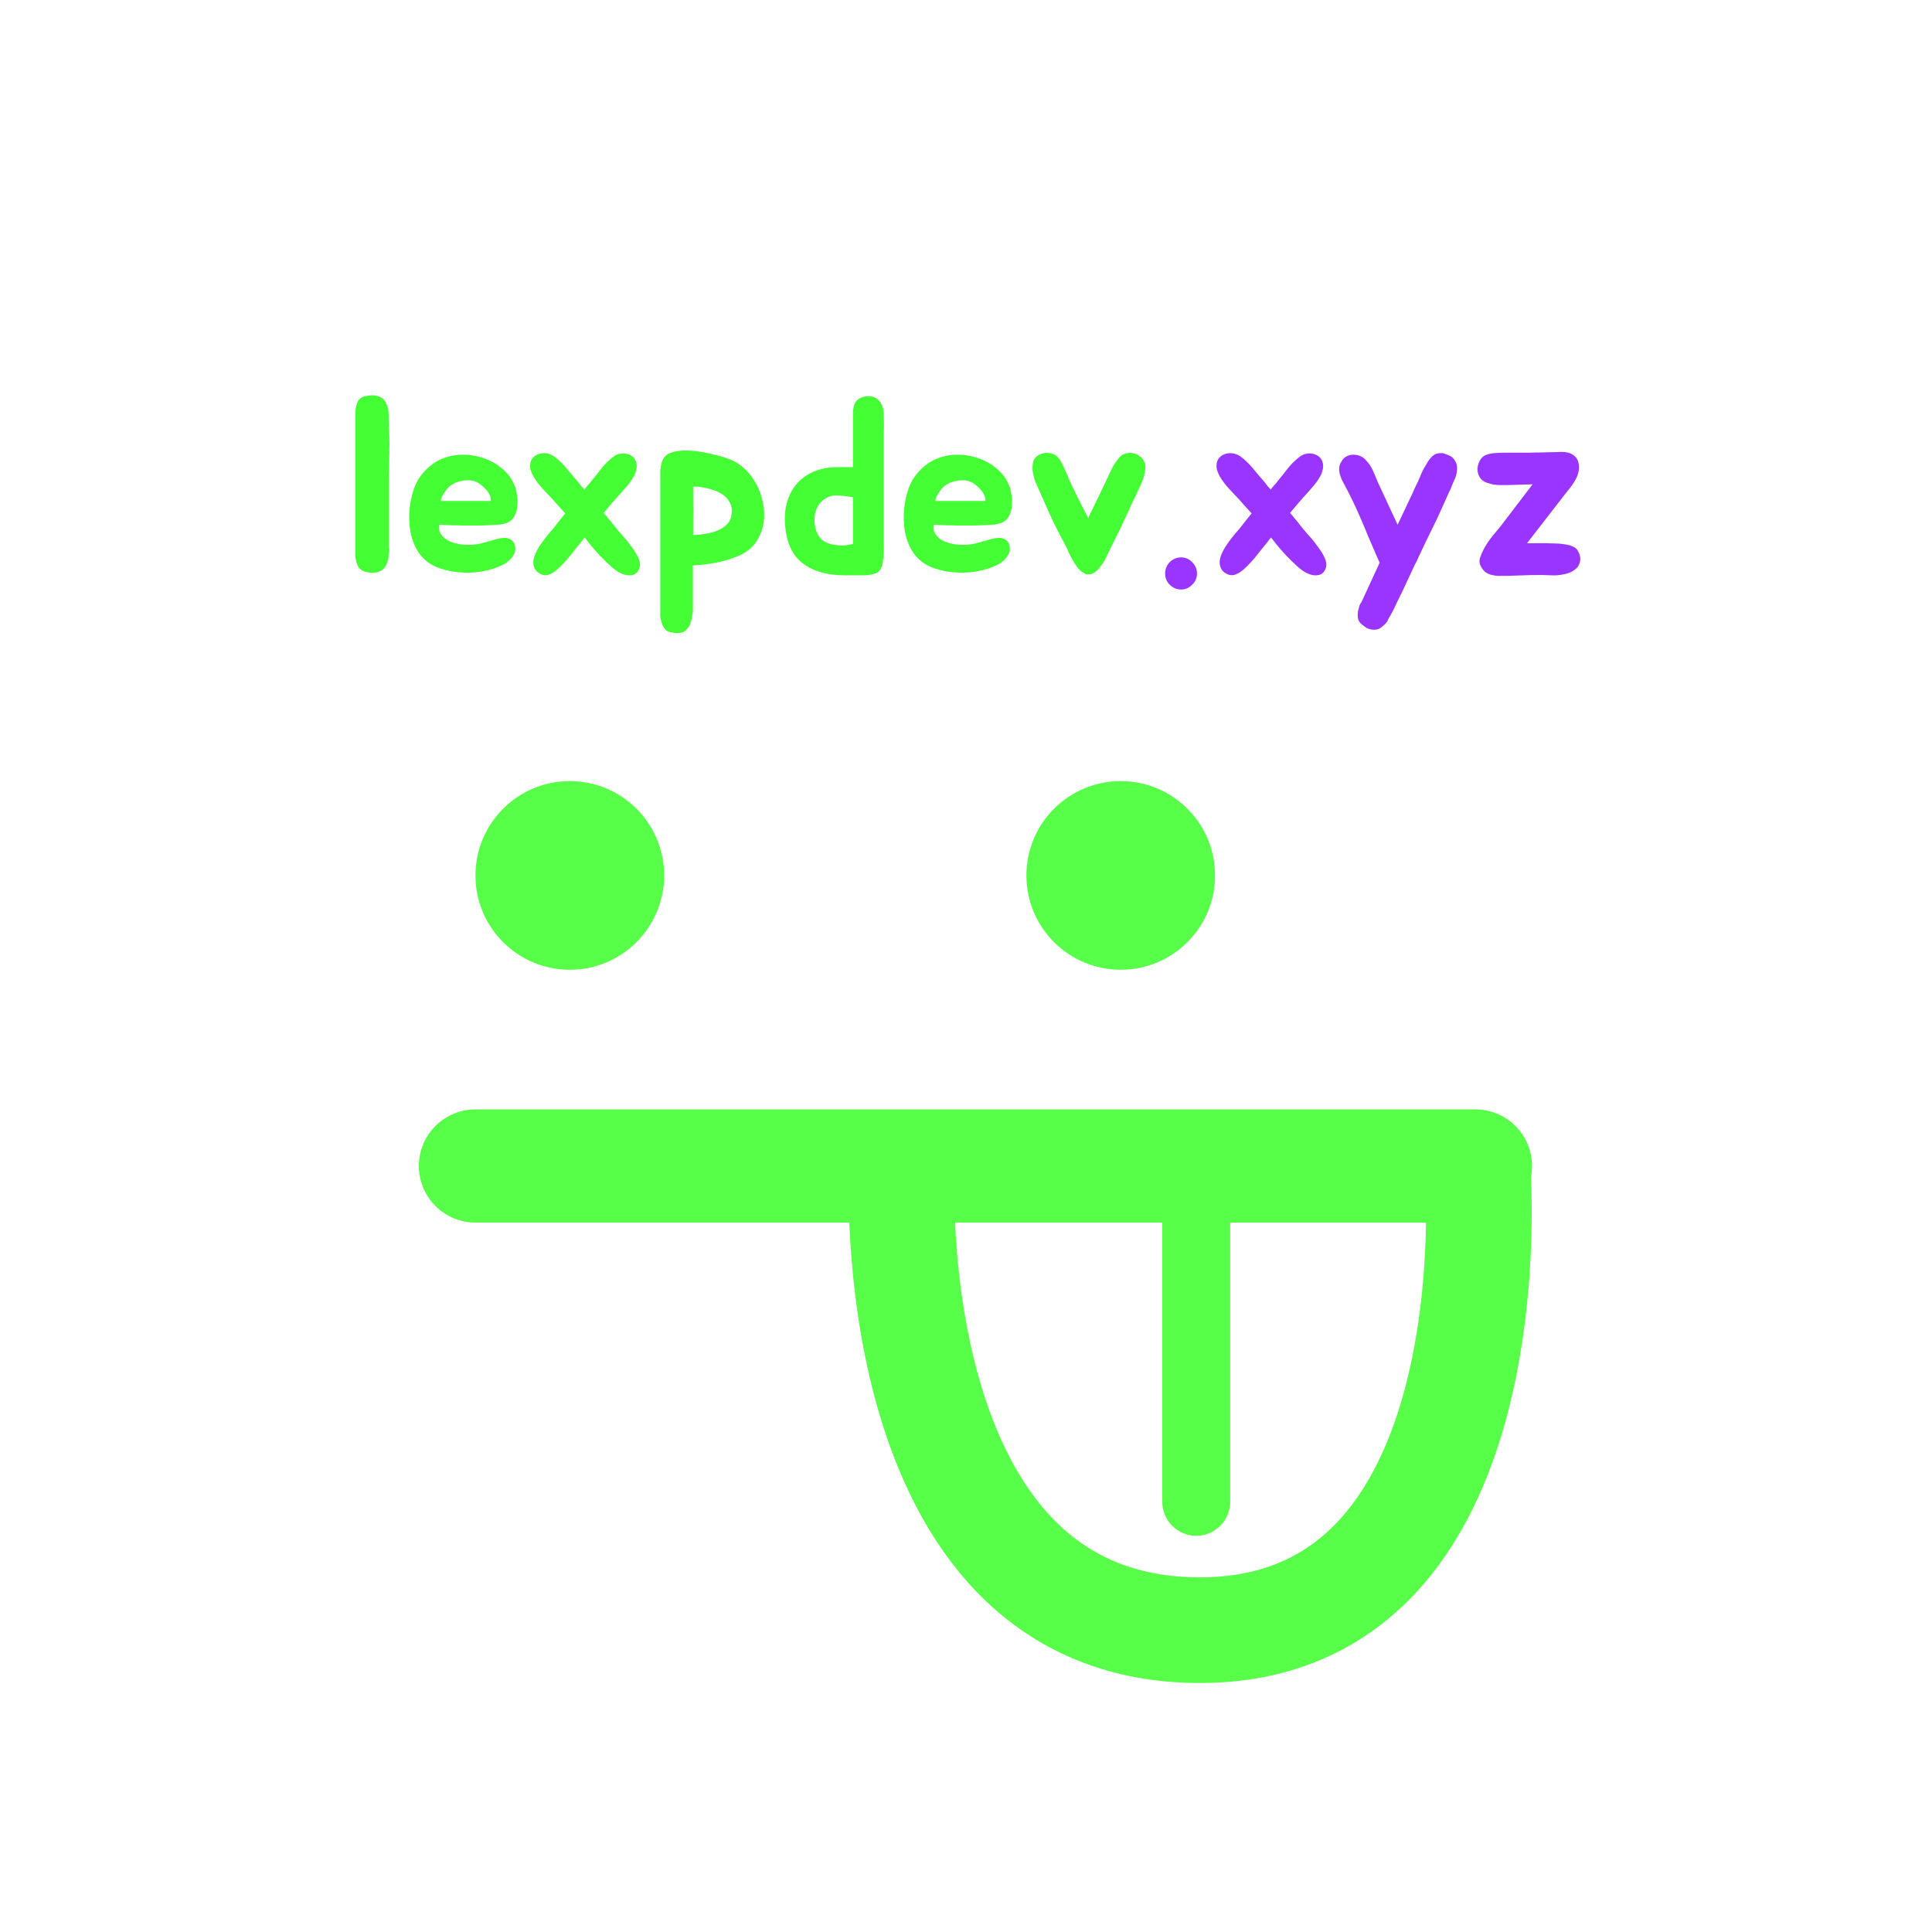 <svg width="512" height="512" viewBox="0 0 512 512" fill="none" xmlns="http://www.w3.org/2000/svg">
<path d="M239.004 308.99C239.004 308.99 232.422 431.11 317.057 432.006C401.692 432.902 391.549 308.997 391.549 308.997" stroke="#58FF49" stroke-width="28"/>
<circle cx="151.004" cy="232" r="25" fill="#58FF49"/>
<circle cx="297.004" cy="232" r="25" fill="#58FF49"/>
<path d="M126 309H391" stroke="#58FF49" stroke-width="30" stroke-linecap="round"/>
<path d="M308.015 398C308.015 402.971 312.044 407 317.015 407C321.985 407 326.015 402.971 326.015 398H308.015ZM308.015 324V398H326.015V324H308.015Z" fill="#58FF49"/>
<path d="M103.077 146.64C103.033 146.863 102.988 147.087 102.943 147.31C102.943 147.489 102.943 147.69 102.943 147.913L102.541 149.32C102.452 149.499 102.385 149.61 102.34 149.655L102.139 150.057C101.916 150.548 101.514 150.95 100.933 151.263C99.861 151.799 98.722 151.933 97.516 151.665C96.757 151.576 96.154 151.352 95.707 150.995C95.261 150.682 94.948 150.303 94.769 149.856C94.591 149.409 94.457 148.963 94.367 148.516C94.233 148.069 94.166 147.667 94.166 147.31V109.79C94.166 109.477 94.166 109.209 94.166 108.986C94.211 108.718 94.256 108.472 94.3 108.249C94.345 107.936 94.39 107.668 94.434 107.445C94.524 107.222 94.613 106.976 94.702 106.708C94.836 106.261 95.082 105.904 95.439 105.636C95.975 105.234 96.489 105.011 96.98 104.966C97.293 104.877 97.583 104.832 97.851 104.832C98.119 104.787 98.432 104.765 98.789 104.765C99.415 104.765 100.129 104.944 100.933 105.301C101.559 105.658 102.005 106.15 102.273 106.775C102.72 107.668 102.943 108.495 102.943 109.254C102.988 109.701 103.01 110.371 103.01 111.264C103.055 112.157 103.077 112.827 103.077 113.274V113.542C103.167 114.971 103.211 116.356 103.211 117.696C103.211 118.991 103.189 120.421 103.144 121.984C103.144 123.503 103.122 124.977 103.077 126.406C103.077 127.791 103.077 129.175 103.077 130.56V144.63C103.077 144.809 103.077 144.987 103.077 145.166C103.122 145.3 103.144 145.456 103.144 145.635C103.144 146.082 103.122 146.417 103.077 146.64ZM131.743 142.821C132.279 142.687 132.815 142.598 133.351 142.553C133.932 142.508 134.445 142.575 134.892 142.754C135.383 142.933 135.785 143.245 136.098 143.692C136.411 144.094 136.567 144.675 136.567 145.434C136.567 145.97 136.433 146.484 136.165 146.975C135.897 147.466 135.562 147.913 135.16 148.315C134.758 148.717 134.311 149.074 133.82 149.387C133.329 149.655 132.86 149.878 132.413 150.057C131.118 150.638 129.621 151.084 127.924 151.397C126.271 151.71 124.552 151.821 122.765 151.732C120.353 151.643 118.03 151.174 115.797 150.325C113.608 149.432 111.889 147.98 110.638 145.97C109.477 144.005 108.784 141.816 108.561 139.404C108.338 136.992 108.449 134.714 108.896 132.57C109.387 129.979 110.214 127.88 111.375 126.272C112.581 124.619 114.01 123.302 115.663 122.319C117.673 121.158 119.929 120.555 122.43 120.51C124.931 120.465 127.321 120.957 129.599 121.984C131.118 122.654 132.48 123.57 133.686 124.731C134.892 125.848 135.808 127.21 136.433 128.818C136.612 129.22 136.746 129.711 136.835 130.292C136.969 130.873 137.058 131.498 137.103 132.168C137.148 132.793 137.148 133.419 137.103 134.044C137.058 134.669 136.947 135.228 136.768 135.719C136.5 136.523 136.165 137.148 135.763 137.595C135.361 138.042 134.847 138.377 134.222 138.6C133.597 138.823 132.837 138.98 131.944 139.069C131.095 139.114 130.068 139.158 128.862 139.203C127.79 139.248 126.785 139.27 125.847 139.27C124.909 139.27 123.949 139.27 122.966 139.27C121.983 139.225 120.956 139.203 119.884 139.203C118.857 139.158 117.695 139.114 116.4 139.069C116.266 139.962 116.378 140.744 116.735 141.414C117.137 142.039 117.673 142.575 118.343 143.022C119.013 143.424 119.772 143.737 120.621 143.96C121.47 144.183 122.296 144.317 123.1 144.362C124.619 144.451 126.07 144.34 127.455 144.027C128.84 143.67 130.269 143.268 131.743 142.821ZM128.862 129.823C128.013 128.84 127.12 128.126 126.182 127.679C125.467 127.366 124.708 127.232 123.904 127.277C123.145 127.277 122.408 127.389 121.693 127.612C120.398 127.925 119.303 128.595 118.41 129.622C118.321 129.711 118.164 129.935 117.941 130.292C117.718 130.605 117.494 130.94 117.271 131.297C117.092 131.654 116.958 131.989 116.869 132.302C116.78 132.615 116.824 132.771 117.003 132.771H130.135C130.09 132.146 129.979 131.632 129.8 131.23C129.621 130.783 129.309 130.314 128.862 129.823ZM162.668 139.203C163.159 139.828 163.829 140.632 164.678 141.615C165.571 142.553 166.397 143.558 167.157 144.63C167.961 145.657 168.608 146.685 169.1 147.712C169.591 148.739 169.725 149.633 169.502 150.392C169.144 151.553 168.474 152.223 167.492 152.402C166.509 152.581 165.482 152.402 164.41 151.866C163.65 151.509 162.779 150.883 161.797 149.99C160.814 149.097 159.854 148.159 158.916 147.176C158.022 146.193 157.218 145.278 156.504 144.429C155.789 143.536 155.298 142.91 155.03 142.553C155.03 142.508 155.007 142.486 154.963 142.486C154.963 142.486 154.963 142.464 154.963 142.419C154.65 142.776 154.337 143.178 154.025 143.625C153.712 144.027 153.377 144.429 153.02 144.831C152.573 145.367 152.059 146.015 151.479 146.774C150.943 147.489 150.34 148.203 149.67 148.918C149.044 149.633 148.374 150.303 147.66 150.928C146.99 151.509 146.32 151.933 145.65 152.201C144.756 152.558 143.885 152.491 143.037 152C142.233 151.553 141.719 150.928 141.496 150.124C141.228 149.186 141.295 148.203 141.697 147.176C142.099 146.149 142.635 145.166 143.305 144.228C143.975 143.245 144.689 142.307 145.449 141.414C146.253 140.521 146.9 139.739 147.392 139.069C147.883 138.444 148.307 137.908 148.665 137.461C149.067 136.97 149.446 136.501 149.804 136.054C149.178 135.384 148.508 134.647 147.794 133.843C147.079 132.994 146.074 131.9 144.779 130.56C144.332 130.069 143.841 129.533 143.305 128.952C142.769 128.327 142.277 127.679 141.831 127.009C141.384 126.339 141.027 125.647 140.759 124.932C140.491 124.217 140.424 123.48 140.558 122.721C140.692 122.051 140.982 121.515 141.429 121.113C141.875 120.666 142.411 120.376 143.037 120.242C143.662 120.063 144.31 120.041 144.98 120.175C145.65 120.309 146.275 120.577 146.856 120.979C148.017 121.828 149.111 122.877 150.139 124.128C151.166 125.379 152.171 126.562 153.154 127.679C153.466 128.081 153.757 128.461 154.025 128.818C154.337 129.131 154.628 129.443 154.896 129.756C155.119 129.399 155.387 129.041 155.7 128.684C156.057 128.327 156.414 127.902 156.772 127.411C157.665 126.339 158.558 125.222 159.452 124.061C160.39 122.9 161.417 121.895 162.534 121.046C163.114 120.599 163.717 120.331 164.343 120.242C165.013 120.108 165.638 120.13 166.219 120.309C166.799 120.443 167.313 120.711 167.76 121.113C168.206 121.515 168.497 122.006 168.631 122.587C168.809 123.302 168.787 124.016 168.564 124.731C168.385 125.446 168.072 126.138 167.626 126.808C167.224 127.478 166.755 128.126 166.219 128.751C165.727 129.332 165.258 129.868 164.812 130.359C163.784 131.476 162.891 132.481 162.132 133.374C161.372 134.267 160.658 135.116 159.988 135.92C160.39 136.367 160.792 136.858 161.194 137.394C161.64 137.885 162.132 138.488 162.668 139.203ZM193.732 121.85C195.027 122.386 196.211 123.168 197.283 124.195C198.355 125.178 199.271 126.317 200.03 127.612C200.834 128.907 201.437 130.314 201.839 131.833C202.286 133.307 202.509 134.803 202.509 136.322C202.554 138.6 202.018 140.744 200.901 142.754C199.829 144.764 198.065 146.305 195.608 147.377C193.732 148.136 191.789 148.717 189.779 149.119C187.814 149.476 185.759 149.722 183.615 149.856V162.117C183.615 162.385 183.57 162.631 183.481 162.854C183.436 163.077 183.414 163.301 183.414 163.524C183.325 163.971 183.213 164.373 183.079 164.73C182.99 165.087 182.856 165.467 182.677 165.869C182.498 166.137 182.32 166.383 182.141 166.606C181.962 166.829 181.761 167.053 181.538 167.276C180.466 167.812 179.349 167.924 178.188 167.611C177.473 167.566 176.893 167.343 176.446 166.941C176.044 166.539 175.754 166.115 175.575 165.668C175.396 165.221 175.24 164.708 175.106 164.127C175.061 163.904 175.017 163.68 174.972 163.457C174.972 163.278 174.972 163.077 174.972 162.854V125.535C174.972 125.267 174.972 124.999 174.972 124.731C175.017 124.418 175.061 124.106 175.106 123.793C175.151 123.257 175.285 122.721 175.508 122.185C175.91 121.068 176.736 120.309 177.987 119.907C179.238 119.505 180.645 119.326 182.208 119.371C183.28 119.416 184.374 119.527 185.491 119.706C186.652 119.885 187.747 120.108 188.774 120.376C189.846 120.599 190.806 120.845 191.655 121.113C192.504 121.381 193.196 121.627 193.732 121.85ZM193.866 136.322C194.045 135.071 193.888 134.022 193.397 133.173C192.95 132.28 192.303 131.565 191.454 131.029C190.605 130.448 189.623 130.002 188.506 129.689C187.434 129.376 186.362 129.153 185.29 129.019C185.156 128.974 184.933 128.952 184.62 128.952C184.352 128.952 184.039 128.952 183.682 128.952C183.682 130.381 183.682 131.766 183.682 133.106C183.727 134.401 183.727 135.808 183.682 137.327V141.816C184.709 141.771 185.781 141.66 186.898 141.481C188.059 141.302 189.131 141.012 190.114 140.61C191.097 140.208 191.923 139.672 192.593 139.002C193.308 138.332 193.732 137.439 193.866 136.322ZM228.853 105.167C229.701 104.944 230.438 104.921 231.064 105.1C231.734 105.234 232.292 105.524 232.739 105.971C233.23 106.418 233.587 106.976 233.811 107.646C234.079 108.316 234.213 109.053 234.213 109.857C234.257 112.09 234.257 113.832 234.213 115.083C234.213 116.334 234.213 117.428 234.213 118.366V138.935C234.213 141.347 234.213 143.357 234.213 144.965C234.213 146.573 234.123 147.891 233.945 148.918C233.811 149.901 233.543 150.638 233.141 151.129C232.783 151.62 232.225 151.955 231.466 152.134C230.706 152.357 229.701 152.469 228.451 152.469C227.245 152.469 225.726 152.469 223.895 152.469C219.071 152.469 215.252 151.33 212.438 149.052C209.668 146.774 208.194 143.156 208.016 138.198C207.926 136.054 208.194 134.089 208.82 132.302C209.445 130.515 210.361 128.997 211.567 127.746C212.817 126.451 214.336 125.468 216.123 124.798C217.954 124.083 220.031 123.748 222.354 123.793H226.039V111.8C226.039 111.085 226.039 110.393 226.039 109.723C226.039 109.008 226.106 108.361 226.24 107.78C226.374 107.155 226.642 106.619 227.044 106.172C227.446 105.725 228.049 105.39 228.853 105.167ZM217.195 142.352C218.133 143.647 219.83 144.362 222.287 144.496C222.778 144.541 223.247 144.563 223.694 144.563C224.14 144.518 224.542 144.451 224.9 144.362C225.302 144.317 225.681 144.25 226.039 144.161V131.766C224.475 131.498 223.046 131.342 221.751 131.297C220.5 131.208 219.249 131.654 217.999 132.637C217.329 133.173 216.815 133.865 216.458 134.714C216.1 135.518 215.899 136.389 215.855 137.327C215.81 138.22 215.899 139.114 216.123 140.007C216.346 140.9 216.703 141.682 217.195 142.352ZM262.799 142.821C263.335 142.687 263.871 142.598 264.407 142.553C264.987 142.508 265.501 142.575 265.948 142.754C266.439 142.933 266.841 143.245 267.154 143.692C267.466 144.094 267.623 144.675 267.623 145.434C267.623 145.97 267.489 146.484 267.221 146.975C266.953 147.466 266.618 147.913 266.216 148.315C265.814 148.717 265.367 149.074 264.876 149.387C264.384 149.655 263.915 149.878 263.469 150.057C262.173 150.638 260.677 151.084 258.98 151.397C257.327 151.71 255.607 151.821 253.821 151.732C251.409 151.643 249.086 151.174 246.853 150.325C244.664 149.432 242.944 147.98 241.694 145.97C240.532 144.005 239.84 141.816 239.617 139.404C239.393 136.992 239.505 134.714 239.952 132.57C240.443 129.979 241.269 127.88 242.431 126.272C243.637 124.619 245.066 123.302 246.719 122.319C248.729 121.158 250.984 120.555 253.486 120.51C255.987 120.465 258.377 120.957 260.655 121.984C262.173 122.654 263.536 123.57 264.742 124.731C265.948 125.848 266.863 127.21 267.489 128.818C267.667 129.22 267.801 129.711 267.891 130.292C268.025 130.873 268.114 131.498 268.159 132.168C268.203 132.793 268.203 133.419 268.159 134.044C268.114 134.669 268.002 135.228 267.824 135.719C267.556 136.523 267.221 137.148 266.819 137.595C266.417 138.042 265.903 138.377 265.278 138.6C264.652 138.823 263.893 138.98 263 139.069C262.151 139.114 261.124 139.158 259.918 139.203C258.846 139.248 257.841 139.27 256.903 139.27C255.965 139.27 255.004 139.27 254.022 139.27C253.039 139.225 252.012 139.203 250.94 139.203C249.912 139.158 248.751 139.114 247.456 139.069C247.322 139.962 247.433 140.744 247.791 141.414C248.193 142.039 248.729 142.575 249.399 143.022C250.069 143.424 250.828 143.737 251.677 143.96C252.525 144.183 253.352 144.317 254.156 144.362C255.674 144.451 257.126 144.34 258.511 144.027C259.895 143.67 261.325 143.268 262.799 142.821ZM259.918 129.823C259.069 128.84 258.176 128.126 257.238 127.679C256.523 127.366 255.764 127.232 254.96 127.277C254.2 127.277 253.463 127.389 252.749 127.612C251.453 127.925 250.359 128.595 249.466 129.622C249.376 129.711 249.22 129.935 248.997 130.292C248.773 130.605 248.55 130.94 248.327 131.297C248.148 131.654 248.014 131.989 247.925 132.302C247.835 132.615 247.88 132.771 248.059 132.771H261.191C261.146 132.146 261.034 131.632 260.856 131.23C260.677 130.783 260.364 130.314 259.918 129.823ZM303.39 122.654C303.568 123.19 303.613 123.793 303.524 124.463C303.434 125.133 303.278 125.825 303.055 126.54C302.831 127.21 302.563 127.88 302.251 128.55C301.983 129.175 301.737 129.734 301.514 130.225C300.352 132.592 299.258 134.915 298.231 137.193C297.203 139.471 295.997 141.95 294.613 144.63C294.345 145.166 294.032 145.814 293.675 146.573C293.362 147.288 293.005 148.002 292.603 148.717C292.201 149.387 291.754 150.012 291.263 150.593C290.816 151.174 290.325 151.598 289.789 151.866C289.342 152.134 288.895 152.246 288.449 152.201C288.091 152.29 287.689 152.179 287.243 151.866C286.707 151.598 286.193 151.174 285.702 150.593C285.255 150.012 284.831 149.387 284.429 148.717C284.027 148.002 283.647 147.288 283.29 146.573C282.977 145.814 282.687 145.166 282.419 144.63C281.883 143.603 281.369 142.642 280.878 141.749C280.431 140.856 279.94 139.895 279.404 138.868C278.912 137.796 278.354 136.59 277.729 135.25C277.103 133.865 276.366 132.19 275.518 130.225C275.294 129.689 275.049 129.131 274.781 128.55C274.513 127.969 274.267 127.344 274.044 126.674C273.865 126.004 273.731 125.334 273.642 124.664C273.597 123.949 273.642 123.235 273.776 122.52C273.91 121.85 274.245 121.314 274.781 120.912C275.317 120.51 275.92 120.242 276.59 120.108C277.26 119.974 277.93 119.996 278.6 120.175C279.27 120.309 279.806 120.599 280.208 121.046C280.61 121.448 280.989 121.984 281.347 122.654C281.704 123.324 282.039 124.039 282.352 124.798C282.709 125.513 283.022 126.25 283.29 127.009C283.602 127.724 283.893 128.349 284.161 128.885C284.786 130.18 285.478 131.587 286.238 133.106C287.042 134.625 287.756 136.032 288.382 137.327C288.828 136.3 289.23 135.451 289.588 134.781C289.945 134.066 290.28 133.374 290.593 132.704C290.95 132.034 291.307 131.297 291.665 130.493C292.067 129.689 292.558 128.662 293.139 127.411C293.675 126.25 294.211 125.111 294.747 123.994C295.327 122.877 296.02 121.895 296.824 121.046C297.226 120.599 297.739 120.309 298.365 120.175C298.99 119.996 299.638 119.974 300.308 120.108C300.978 120.242 301.581 120.532 302.117 120.979C302.697 121.381 303.122 121.939 303.39 122.654Z" fill="#44FF34"/>
<path d="M317.213 152C317.213 153.161 316.789 154.144 315.94 154.948C315.136 155.797 314.153 156.221 312.992 156.221C311.831 156.221 310.826 155.797 309.977 154.948C309.173 154.144 308.771 153.161 308.771 152C308.771 150.839 309.173 149.834 309.977 148.985C310.826 148.136 311.831 147.712 312.992 147.712C314.153 147.712 315.136 148.136 315.94 148.985C316.789 149.834 317.213 150.839 317.213 152ZM344.562 139.203C345.053 139.828 345.723 140.632 346.572 141.615C347.465 142.553 348.292 143.558 349.051 144.63C349.855 145.657 350.503 146.685 350.994 147.712C351.485 148.739 351.619 149.633 351.396 150.392C351.039 151.553 350.369 152.223 349.386 152.402C348.403 152.581 347.376 152.402 346.304 151.866C345.545 151.509 344.674 150.883 343.691 149.99C342.708 149.097 341.748 148.159 340.81 147.176C339.917 146.193 339.113 145.278 338.398 144.429C337.683 143.536 337.192 142.91 336.924 142.553C336.924 142.508 336.902 142.486 336.857 142.486C336.857 142.486 336.857 142.464 336.857 142.419C336.544 142.776 336.232 143.178 335.919 143.625C335.606 144.027 335.271 144.429 334.914 144.831C334.467 145.367 333.954 146.015 333.373 146.774C332.837 147.489 332.234 148.203 331.564 148.918C330.939 149.633 330.269 150.303 329.554 150.928C328.884 151.509 328.214 151.933 327.544 152.201C326.651 152.558 325.78 152.491 324.931 152C324.127 151.553 323.613 150.928 323.39 150.124C323.122 149.186 323.189 148.203 323.591 147.176C323.993 146.149 324.529 145.166 325.199 144.228C325.869 143.245 326.584 142.307 327.343 141.414C328.147 140.521 328.795 139.739 329.286 139.069C329.777 138.444 330.202 137.908 330.559 137.461C330.961 136.97 331.341 136.501 331.698 136.054C331.073 135.384 330.403 134.647 329.688 133.843C328.973 132.994 327.968 131.9 326.673 130.56C326.226 130.069 325.735 129.533 325.199 128.952C324.663 128.327 324.172 127.679 323.725 127.009C323.278 126.339 322.921 125.647 322.653 124.932C322.385 124.217 322.318 123.48 322.452 122.721C322.586 122.051 322.876 121.515 323.323 121.113C323.77 120.666 324.306 120.376 324.931 120.242C325.556 120.063 326.204 120.041 326.874 120.175C327.544 120.309 328.169 120.577 328.75 120.979C329.911 121.828 331.006 122.877 332.033 124.128C333.06 125.379 334.065 126.562 335.048 127.679C335.361 128.081 335.651 128.461 335.919 128.818C336.232 129.131 336.522 129.443 336.79 129.756C337.013 129.399 337.281 129.041 337.594 128.684C337.951 128.327 338.309 127.902 338.666 127.411C339.559 126.339 340.453 125.222 341.346 124.061C342.284 122.9 343.311 121.895 344.428 121.046C345.009 120.599 345.612 120.331 346.237 120.242C346.907 120.108 347.532 120.13 348.113 120.309C348.694 120.443 349.207 120.711 349.654 121.113C350.101 121.515 350.391 122.006 350.525 122.587C350.704 123.302 350.681 124.016 350.458 124.731C350.279 125.446 349.967 126.138 349.52 126.808C349.118 127.478 348.649 128.126 348.113 128.751C347.622 129.332 347.153 129.868 346.706 130.359C345.679 131.476 344.785 132.481 344.026 133.374C343.267 134.267 342.552 135.116 341.882 135.92C342.284 136.367 342.686 136.858 343.088 137.394C343.535 137.885 344.026 138.488 344.562 139.203ZM385.591 122.118C385.993 122.743 386.172 123.413 386.127 124.128C386.127 125.155 385.949 126.049 385.591 126.808C385.502 127.031 385.368 127.322 385.189 127.679C385.055 128.036 384.899 128.416 384.72 128.818C384.586 129.22 384.43 129.6 384.251 129.957C384.073 130.314 383.939 130.582 383.849 130.761L383.715 131.096C383.09 132.481 382.487 133.821 381.906 135.116C381.326 136.411 380.678 137.796 379.963 139.27C379.249 140.699 378.556 142.106 377.886 143.491C377.261 144.831 376.636 146.149 376.01 147.444C375.832 147.801 375.675 148.159 375.541 148.516C375.407 148.829 375.229 149.164 375.005 149.521L371.789 156.422C371.209 157.583 370.65 158.722 370.114 159.839C369.623 160.956 369.065 162.072 368.439 163.189C368.305 163.412 368.171 163.613 368.037 163.792C367.948 164.015 367.859 164.239 367.769 164.462C367.457 164.998 366.988 165.512 366.362 166.003C365.782 166.539 365.156 166.829 364.486 166.874C363.28 166.963 362.231 166.606 361.337 165.802C360.801 165.489 360.377 165.043 360.064 164.462C359.886 164.06 359.796 163.546 359.796 162.921C359.841 162.653 359.863 162.385 359.863 162.117C359.908 161.894 359.953 161.67 359.997 161.447C360.087 161.224 360.154 161 360.198 160.777C360.243 160.554 360.31 160.375 360.399 160.241C360.533 159.884 360.645 159.705 360.734 159.705L365.625 149.119C365.402 148.628 365.179 148.136 364.955 147.645C364.732 147.109 364.531 146.64 364.352 146.238C363.772 144.853 363.146 143.402 362.476 141.883C361.851 140.32 361.203 138.779 360.533 137.26C359.863 135.697 359.171 134.178 358.456 132.704C357.742 131.23 357.027 129.823 356.312 128.483C356.044 128.036 355.799 127.567 355.575 127.076C355.352 126.54 355.173 126.026 355.039 125.535C354.905 124.999 354.861 124.463 354.905 123.927C354.95 123.391 355.151 122.855 355.508 122.319C355.866 121.649 356.335 121.18 356.915 120.912C357.496 120.599 358.099 120.465 358.724 120.51C359.394 120.51 360.02 120.644 360.6 120.912C361.181 121.18 361.65 121.537 362.007 121.984C362.767 122.788 363.37 123.681 363.816 124.664C364.263 125.647 364.687 126.652 365.089 127.679C365.938 129.466 366.809 131.342 367.702 133.307C368.596 135.272 369.489 137.193 370.382 139.069L373.866 131.699C374.224 130.984 374.536 130.292 374.804 129.622C375.117 128.952 375.43 128.304 375.742 127.679C376.1 126.92 376.435 126.138 376.747 125.334C377.105 124.53 377.507 123.793 377.953 123.123C378.043 122.944 378.132 122.788 378.221 122.654C378.311 122.52 378.4 122.364 378.489 122.185C378.891 121.649 379.249 121.225 379.561 120.912C379.785 120.733 379.963 120.599 380.097 120.51C380.276 120.376 380.477 120.287 380.7 120.242C381.013 120.153 381.303 120.108 381.571 120.108C381.884 120.063 382.174 120.063 382.442 120.108C382.889 120.242 383.425 120.443 384.05 120.711C384.72 120.979 385.234 121.448 385.591 122.118ZM409.902 143.96C410.572 143.96 411.309 143.982 412.113 144.027C412.962 144.027 413.766 144.094 414.525 144.228C415.329 144.317 416.044 144.496 416.669 144.764C417.339 145.032 417.808 145.389 418.076 145.836C418.746 146.997 418.947 148.047 418.679 148.985C418.456 149.878 417.965 150.571 417.205 151.062C416.401 151.643 415.463 152.022 414.391 152.201C413.319 152.424 412.337 152.514 411.443 152.469C409.612 152.38 407.669 152.357 405.614 152.402C403.56 152.491 401.617 152.558 399.785 152.603C399.16 152.603 398.49 152.603 397.775 152.603C397.105 152.648 396.458 152.603 395.832 152.469C395.207 152.38 394.604 152.179 394.023 151.866C393.487 151.553 393.018 151.062 392.616 150.392C392.08 149.543 391.946 148.695 392.214 147.846C392.527 146.953 392.884 146.126 393.286 145.367C393.912 144.25 394.649 143.156 395.497 142.084C396.391 141.012 397.15 140.096 397.775 139.337L406.15 128.349L399.383 128.55C398.847 128.55 398.267 128.55 397.641 128.55C397.061 128.55 396.458 128.505 395.832 128.416C395.207 128.282 394.626 128.126 394.09 127.947C393.554 127.768 393.085 127.5 392.683 127.143C392.281 126.741 391.991 126.294 391.812 125.803C391.634 125.267 391.544 124.731 391.544 124.195C391.589 123.659 391.701 123.145 391.879 122.654C392.103 122.118 392.393 121.649 392.75 121.247C393.018 120.979 393.353 120.756 393.755 120.577C394.202 120.398 394.693 120.264 395.229 120.175C395.765 120.086 396.301 120.041 396.837 120.041C397.418 119.996 397.954 119.974 398.445 119.974C399.428 119.974 400.522 119.974 401.728 119.974C402.934 119.974 404.096 119.974 405.212 119.974C406.374 119.929 407.446 119.907 408.428 119.907C409.456 119.862 410.282 119.84 410.907 119.84C411.711 119.84 412.515 119.818 413.319 119.773C414.123 119.728 414.883 119.795 415.597 119.974C416.312 120.153 416.915 120.488 417.406 120.979C417.942 121.426 418.277 122.163 418.411 123.19C418.501 123.86 418.456 124.53 418.277 125.2C418.143 125.825 417.898 126.451 417.54 127.076C417.228 127.657 416.848 128.26 416.401 128.885C415.955 129.466 415.508 130.024 415.061 130.56L404.676 143.96H409.902Z" fill="#9A34FF"/>
</svg>
